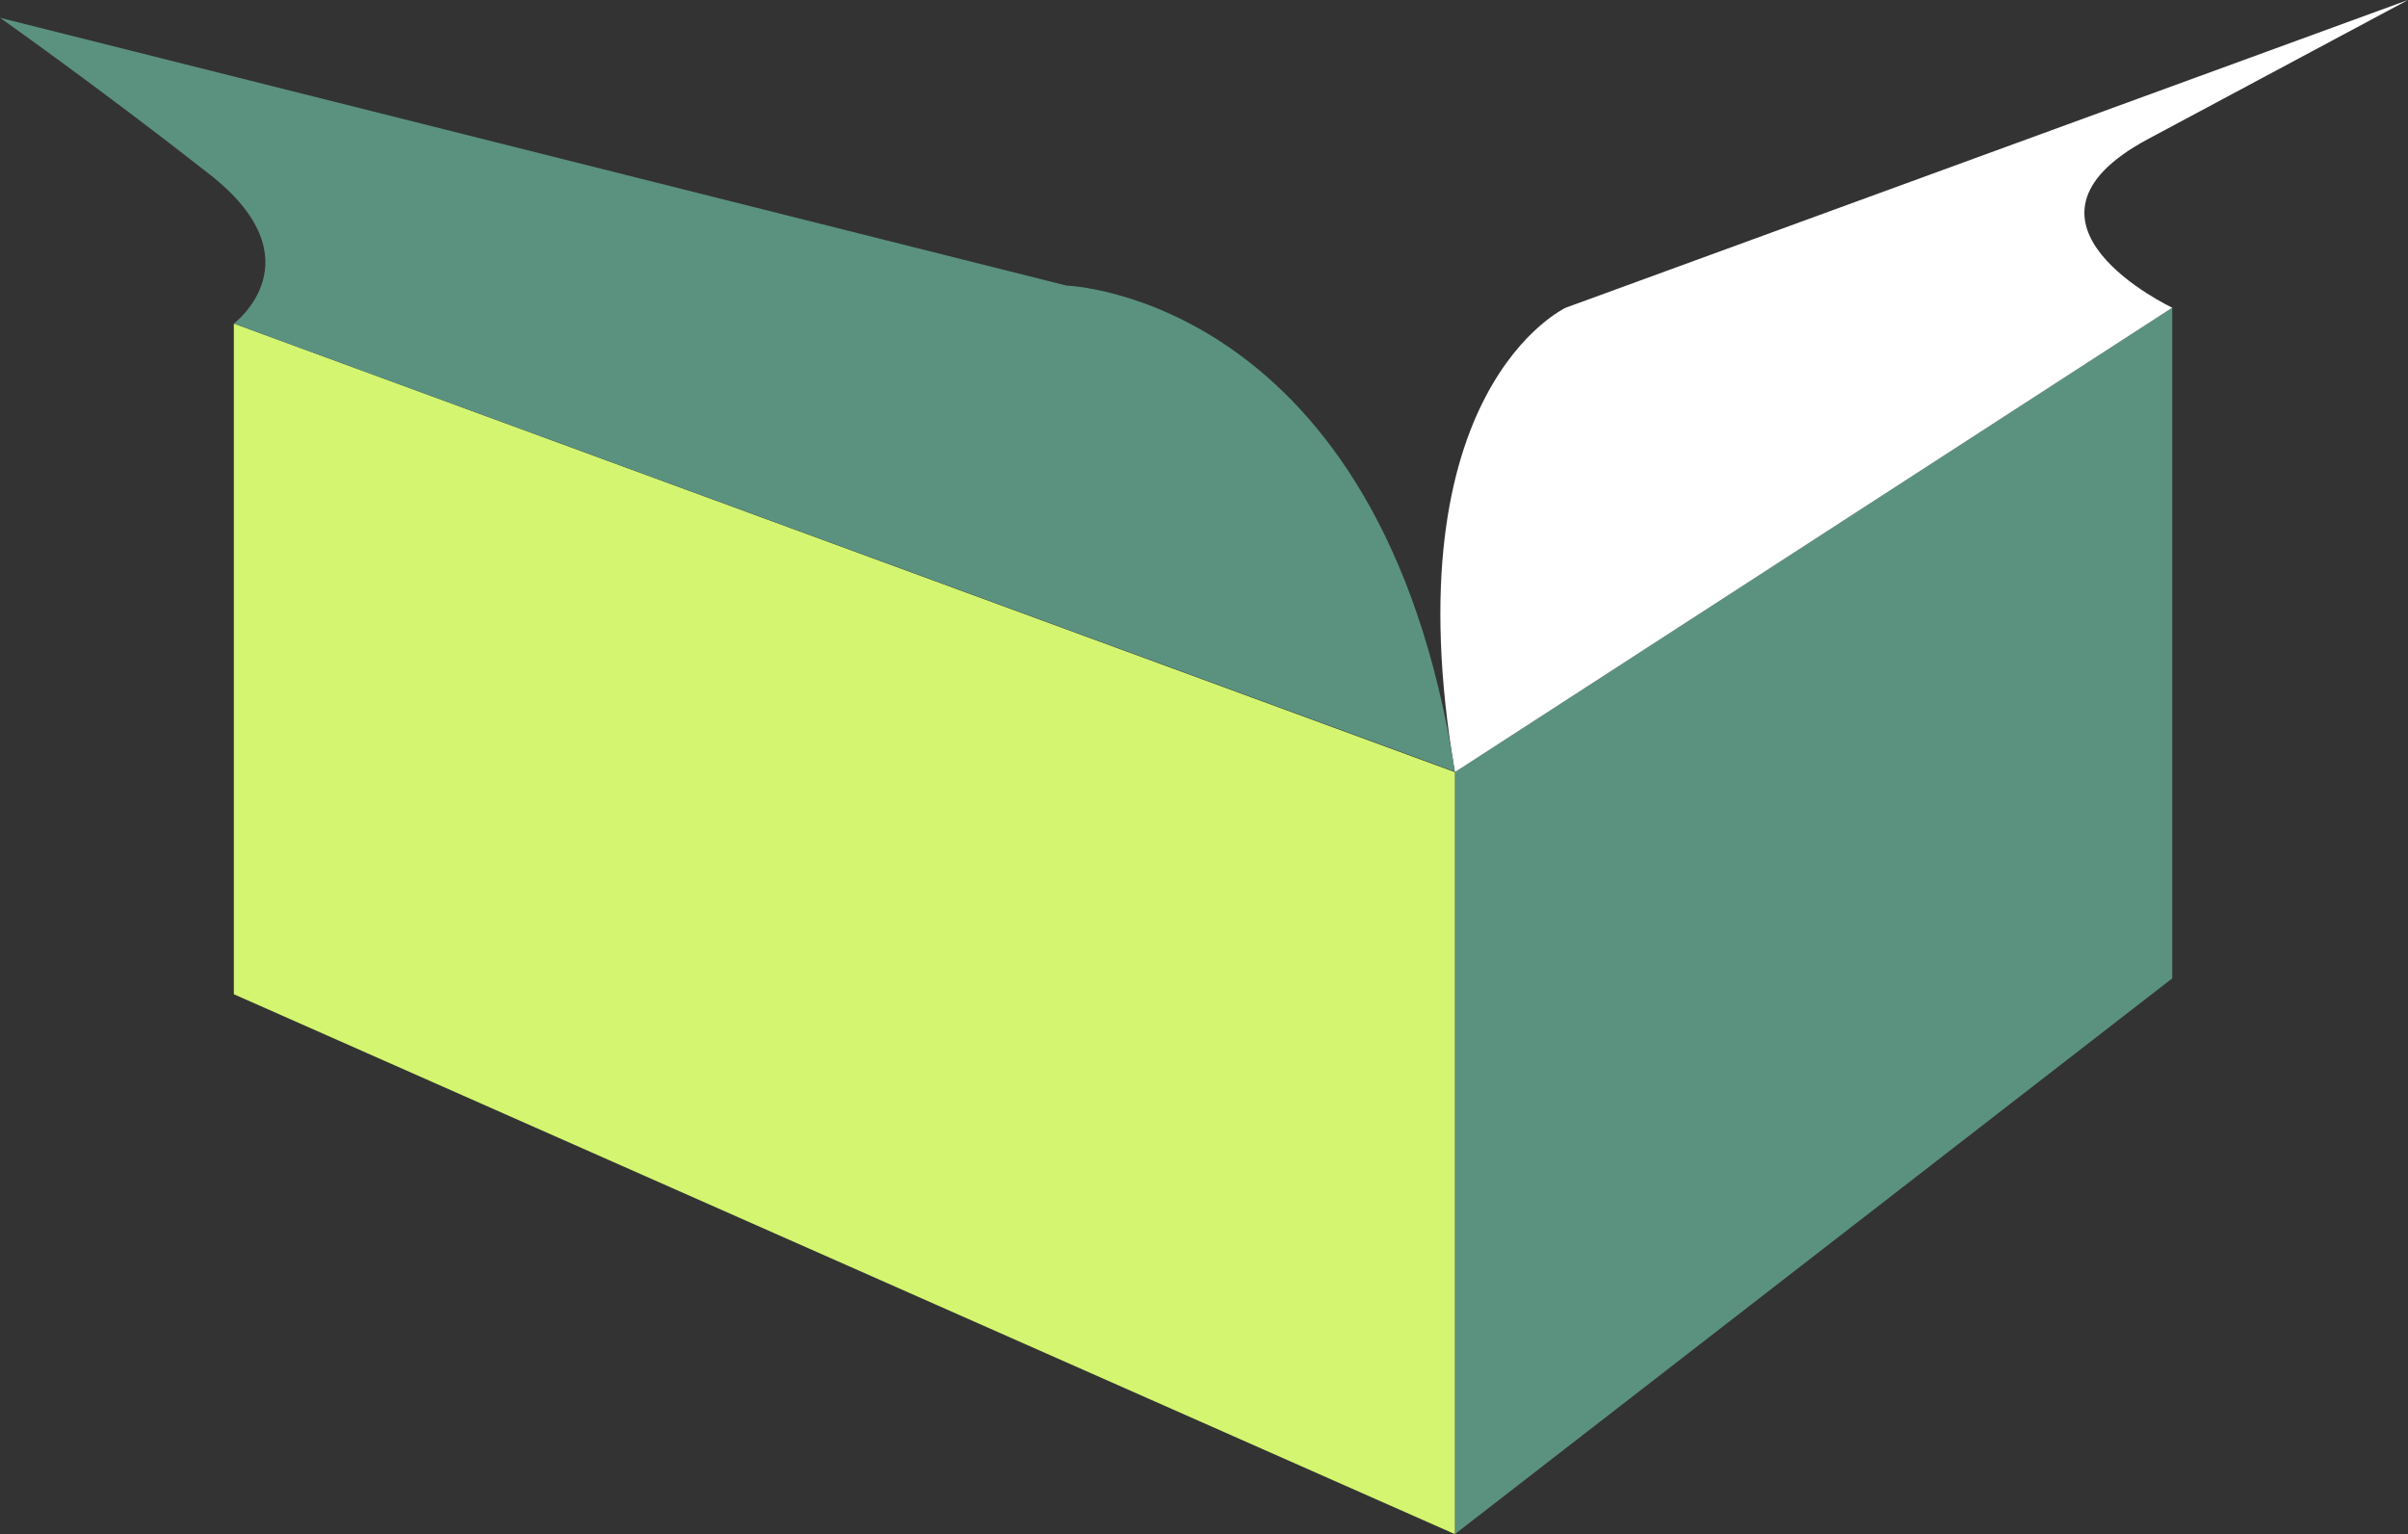 <svg width="1020" height="650" viewBox="0 0 1020 650" fill="none" xmlns="http://www.w3.org/2000/svg">
<rect x="0" y="0" width="1020" height="650" fill="#333333" stroke="none"/>
<g clip-path="url(#clip0_21_25)">
<path d="M616.271 650V327.139L920.135 130.367V414.525L616.271 650Z" fill="#5B927F"/>
<path d="M616.271 650V327.139L99.051 137.089V421.247L616.271 650Z" fill="#D4F570"/>
<path d="M920.135 130.367C920.135 130.367 843.661 94.312 909.966 58.869C976.271 23.425 1020 0 1020 0L663.254 130.367C663.254 130.367 588.61 164.792 616.271 327.139L920.135 130.367Z" fill="white"/>
<path d="M99.051 137.089C99.051 137.089 135.051 110.201 88.881 73.942C42.712 37.684 0 7.537 0 7.537L451.729 120.997C451.729 120.997 585.152 125.274 616.271 326.935L99.051 137.089Z" fill="#5B927F"/>
</g>
<defs>
<clipPath id="clip0_21_25">
<rect width="1020" height="650" fill="white"/>
</clipPath>
</defs>
</svg>
